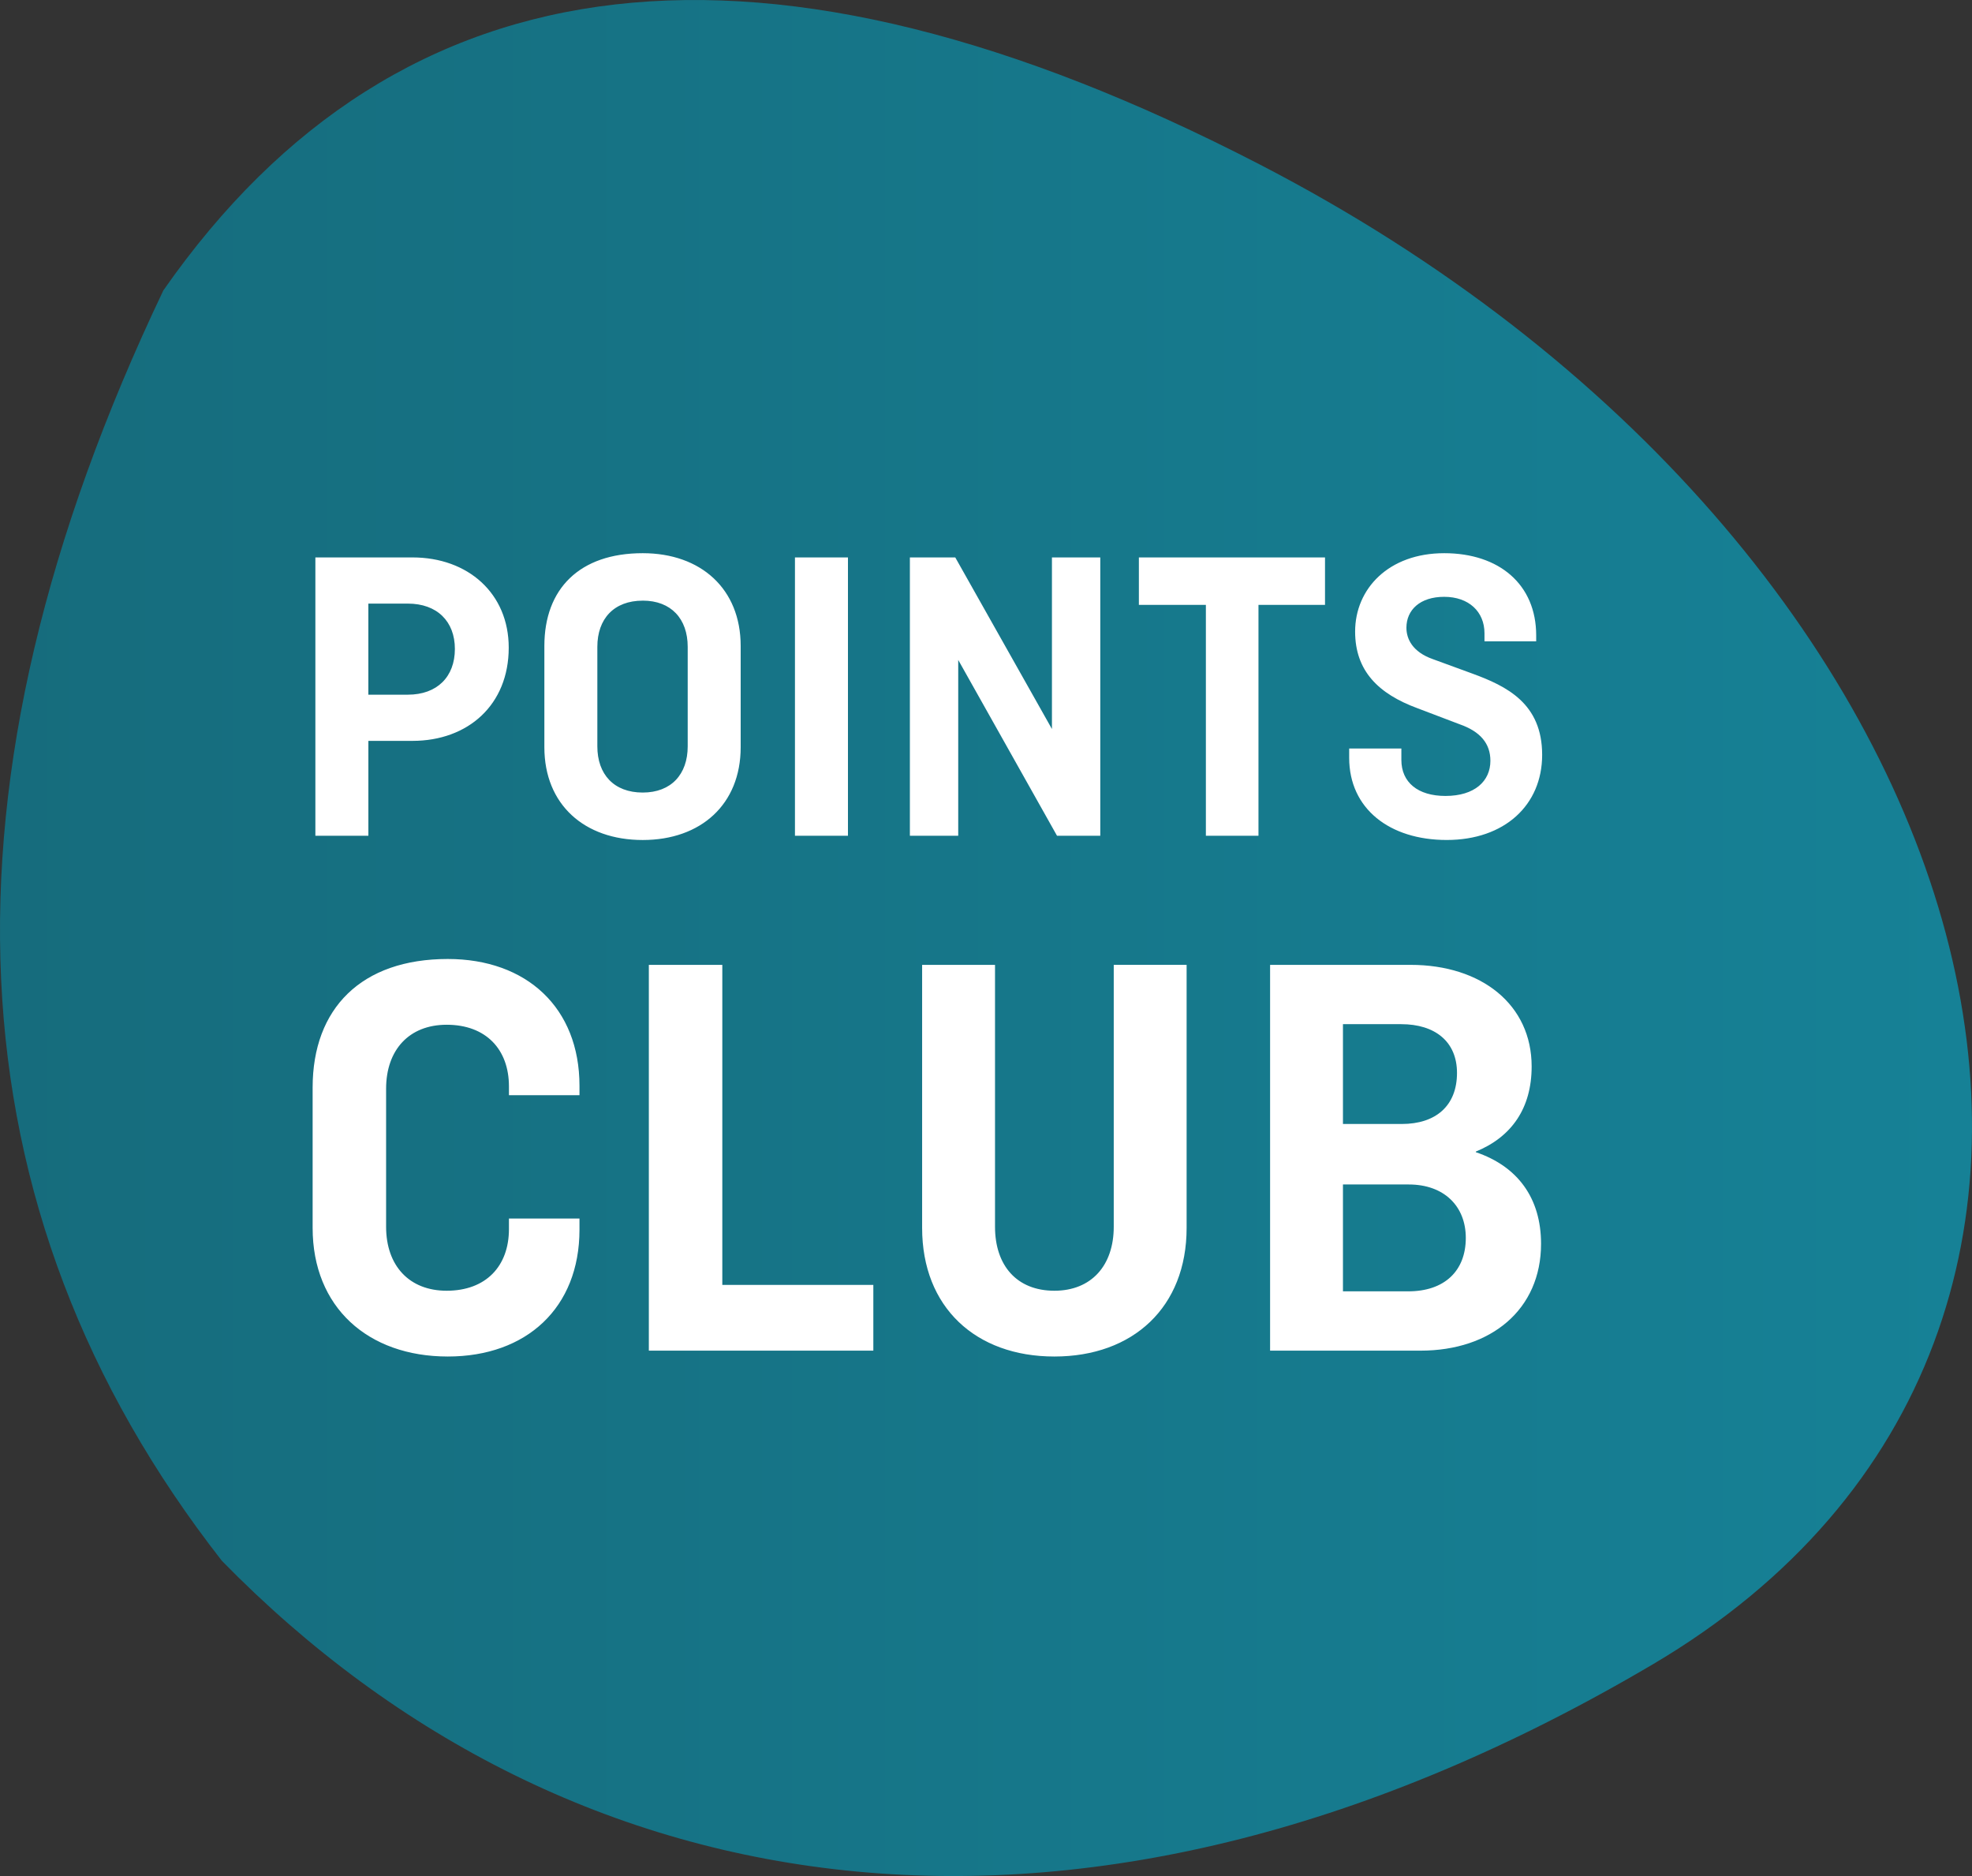 <svg xmlns="http://www.w3.org/2000/svg" width="82" height="78" viewBox="0 0 82 78">
    <rect x="0" y="0" width="82" height="78" fill="#333333" stroke="none"/>
    <defs>
        <linearGradient id="prefix__a" x1="89.373%" x2="-10.018%" y1="60.562%" y2="60.562%">
            <stop offset="0%" stop-color="#168196"/>
            <stop offset="100%" stop-color="#166979"/>
        </linearGradient>
    </defs>
    <g fill="none" fill-rule="evenodd">
        <path fill="url(#prefix__a)" d="M6.793 12.073c9.85-14.105 25.045-15.85 45.585-5.237 30.81 15.921 39.816 48.517 16.348 62.362-23.467 13.844-44.95 10.566-59.498-4.302-11.43-14.634-12.242-32.242-2.435-52.823z"/>
        <path fill="#FFF" fill-rule="nonzero" d="M18.621 39.872c3.275 0 5.475 2.026 5.475 5.273v.39h-2.933v-.365c0-1.538-.953-2.564-2.59-2.564-1.565 0-2.518 1.05-2.518 2.661v5.738c0 1.61.953 2.66 2.517 2.66 1.638 0 2.591-1.025 2.591-2.563v-.44h2.933v.465c0 3.247-2.2 5.273-5.475 5.273-3.324 0-5.621-2.05-5.621-5.347v-5.835c0-3.295 2.029-5.346 5.621-5.346zm22.754.244v10.889c0 1.61.904 2.66 2.468 2.66 1.54 0 2.469-1.05 2.469-2.66v-10.89h3.03v10.938c0 3.296-2.224 5.347-5.499 5.347-3.275 0-5.499-2.05-5.499-5.347V40.116h3.03zm-11.34 0v13.306h6.28v2.734H26.98v-16.04h3.055zm28.619 0c2.957 0 5.035 1.66 5.035 4.224 0 1.733-.831 2.93-2.322 3.54v.024c1.735.586 2.713 1.904 2.713 3.809 0 2.734-2.078 4.443-5.01 4.443h-6.257v-16.04h5.84zm-.073 9.13h-2.738v4.444h2.713c1.515 0 2.395-.854 2.395-2.222 0-1.318-.904-2.221-2.37-2.221zm-.318-6.664h-2.42v4.15h2.444c1.418 0 2.298-.757 2.298-2.124 0-1.294-.905-2.026-2.322-2.026zM26.726 23c2.416 0 4.073 1.48 4.073 3.857v4.21c0 2.378-1.657 3.858-4.073 3.858-2.433 0-4.09-1.48-4.09-3.858v-4.21c0-2.377 1.463-3.857 4.09-3.857zm33.326 0c2.292 0 3.826 1.303 3.826 3.417v.247h-2.15v-.335c0-.898-.653-1.515-1.676-1.515-1.005 0-1.57.546-1.57 1.286 0 .458.248 1.004 1.094 1.303l1.64.6c1.446.528 2.91 1.25 2.91 3.381 0 2.096-1.57 3.54-3.968 3.54-2.38 0-4.056-1.303-4.056-3.416v-.388h2.17v.476c0 .933.687 1.497 1.833 1.497 1.217 0 1.869-.617 1.869-1.462 0-.722-.423-1.216-1.27-1.515l-1.763-.67c-1.622-.598-2.592-1.55-2.592-3.187 0-1.78 1.393-3.259 3.703-3.259zm-42.9.176c2.31 0 4.002 1.497 4.002 3.752 0 2.378-1.692 3.875-4.002 3.875h-1.834v3.945h-2.204V23.176h4.038zm18.108 0v11.572h-2.204V23.176h2.204zm4.462 0l4.02 7.134v-7.134h2.01v11.572h-1.799l-4.108-7.31v7.31h-2.01V23.176h1.887zm15.375 0v1.973H52.33v9.6h-2.187v-9.6h-2.786v-1.973h7.741zm-28.37 1.797c-1.2 0-1.888.757-1.888 1.92v4.139c0 1.162.688 1.92 1.887 1.92 1.182 0 1.87-.758 1.87-1.92v-4.14c0-1.162-.688-1.92-1.87-1.92zm-9.77.123h-1.64v3.787h1.64c1.217 0 1.958-.74 1.958-1.902 0-1.145-.74-1.885-1.957-1.885z"/>
    </g>
</svg>
